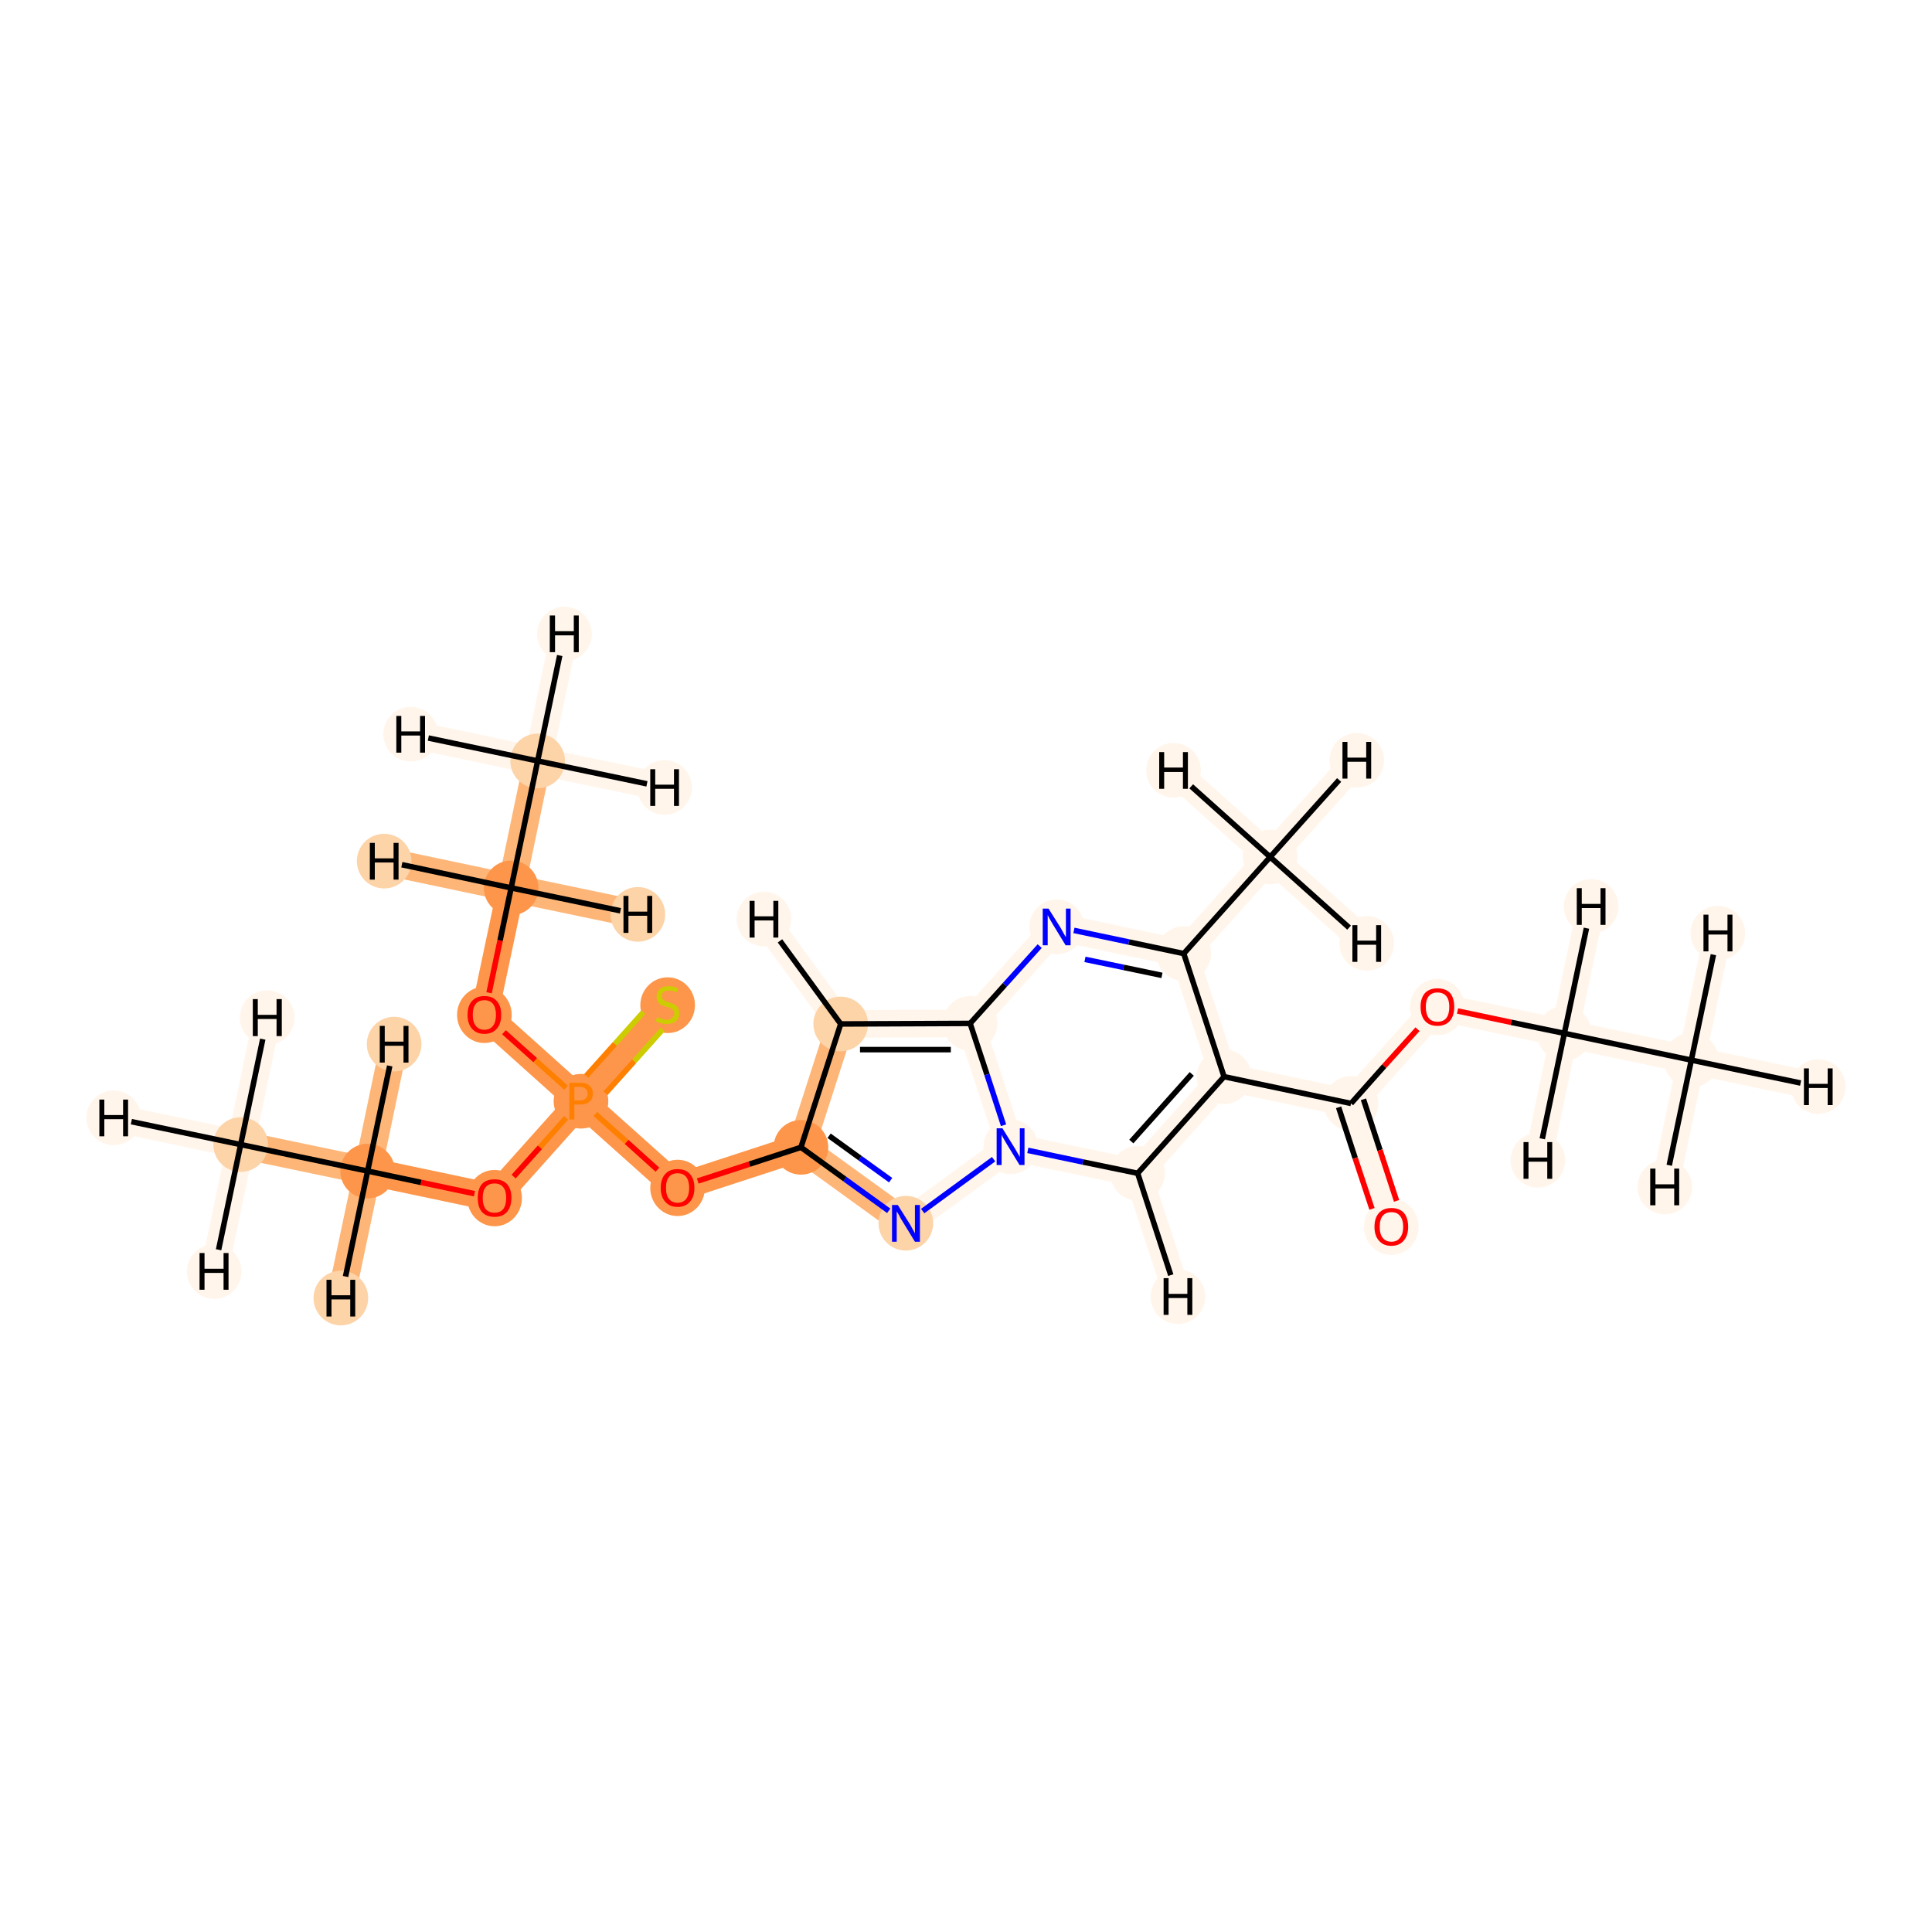 <?xml version='1.0' encoding='iso-8859-1'?>
<svg version='1.1' baseProfile='full'
              xmlns='http://www.w3.org/2000/svg'
                      xmlns:rdkit='http://www.rdkit.org/xml'
                      xmlns:xlink='http://www.w3.org/1999/xlink'
                  xml:space='preserve'
width='700px' height='700px' viewBox='0 0 700 700'>
<!-- END OF HEADER -->
<rect style='opacity:1.0;fill:#FFFFFF;stroke:none' width='700.0' height='700.0' x='0.0' y='0.0'> </rect>
<path d='M 612.8,384.1 L 566.8,374.4' style='fill:none;fill-rule:evenodd;stroke:#FFF5EB;stroke-width:10.0px;stroke-linecap:butt;stroke-linejoin:miter;stroke-opacity:1' />
<path d='M 612.8,384.1 L 658.8,393.7' style='fill:none;fill-rule:evenodd;stroke:#FFF5EB;stroke-width:10.0px;stroke-linecap:butt;stroke-linejoin:miter;stroke-opacity:1' />
<path d='M 612.8,384.1 L 603.2,430.1' style='fill:none;fill-rule:evenodd;stroke:#FFF5EB;stroke-width:10.0px;stroke-linecap:butt;stroke-linejoin:miter;stroke-opacity:1' />
<path d='M 612.8,384.1 L 622.4,338.1' style='fill:none;fill-rule:evenodd;stroke:#FFF5EB;stroke-width:10.0px;stroke-linecap:butt;stroke-linejoin:miter;stroke-opacity:1' />
<path d='M 566.8,374.4 L 520.8,364.8' style='fill:none;fill-rule:evenodd;stroke:#FFF5EB;stroke-width:10.0px;stroke-linecap:butt;stroke-linejoin:miter;stroke-opacity:1' />
<path d='M 566.8,374.4 L 557.2,420.4' style='fill:none;fill-rule:evenodd;stroke:#FFF5EB;stroke-width:10.0px;stroke-linecap:butt;stroke-linejoin:miter;stroke-opacity:1' />
<path d='M 566.8,374.4 L 576.5,328.4' style='fill:none;fill-rule:evenodd;stroke:#FFF5EB;stroke-width:10.0px;stroke-linecap:butt;stroke-linejoin:miter;stroke-opacity:1' />
<path d='M 520.8,364.8 L 489.5,399.8' style='fill:none;fill-rule:evenodd;stroke:#FFF5EB;stroke-width:10.0px;stroke-linecap:butt;stroke-linejoin:miter;stroke-opacity:1' />
<path d='M 489.5,399.8 L 504.1,444.4' style='fill:none;fill-rule:evenodd;stroke:#FFF5EB;stroke-width:10.0px;stroke-linecap:butt;stroke-linejoin:miter;stroke-opacity:1' />
<path d='M 489.5,399.8 L 443.5,390.1' style='fill:none;fill-rule:evenodd;stroke:#FFF5EB;stroke-width:10.0px;stroke-linecap:butt;stroke-linejoin:miter;stroke-opacity:1' />
<path d='M 443.5,390.1 L 412.2,425.1' style='fill:none;fill-rule:evenodd;stroke:#FFF5EB;stroke-width:10.0px;stroke-linecap:butt;stroke-linejoin:miter;stroke-opacity:1' />
<path d='M 443.5,390.1 L 428.9,345.5' style='fill:none;fill-rule:evenodd;stroke:#FFF5EB;stroke-width:10.0px;stroke-linecap:butt;stroke-linejoin:miter;stroke-opacity:1' />
<path d='M 412.2,425.1 L 366.2,415.5' style='fill:none;fill-rule:evenodd;stroke:#FFF5EB;stroke-width:10.0px;stroke-linecap:butt;stroke-linejoin:miter;stroke-opacity:1' />
<path d='M 412.2,425.1 L 426.8,469.8' style='fill:none;fill-rule:evenodd;stroke:#FFF5EB;stroke-width:10.0px;stroke-linecap:butt;stroke-linejoin:miter;stroke-opacity:1' />
<path d='M 366.2,415.5 L 328.2,443.2' style='fill:none;fill-rule:evenodd;stroke:#FFF5EB;stroke-width:10.0px;stroke-linecap:butt;stroke-linejoin:miter;stroke-opacity:1' />
<path d='M 366.2,415.5 L 351.5,370.8' style='fill:none;fill-rule:evenodd;stroke:#FFF5EB;stroke-width:10.0px;stroke-linecap:butt;stroke-linejoin:miter;stroke-opacity:1' />
<path d='M 328.2,443.2 L 290.2,415.7' style='fill:none;fill-rule:evenodd;stroke:#FDB678;stroke-width:10.0px;stroke-linecap:butt;stroke-linejoin:miter;stroke-opacity:1' />
<path d='M 290.2,415.7 L 304.6,371.0' style='fill:none;fill-rule:evenodd;stroke:#FDB678;stroke-width:10.0px;stroke-linecap:butt;stroke-linejoin:miter;stroke-opacity:1' />
<path d='M 290.2,415.7 L 245.5,430.3' style='fill:none;fill-rule:evenodd;stroke:#FD964A;stroke-width:10.0px;stroke-linecap:butt;stroke-linejoin:miter;stroke-opacity:1' />
<path d='M 304.6,371.0 L 351.5,370.8' style='fill:none;fill-rule:evenodd;stroke:#FFF5EB;stroke-width:10.0px;stroke-linecap:butt;stroke-linejoin:miter;stroke-opacity:1' />
<path d='M 304.6,371.0 L 276.8,333.0' style='fill:none;fill-rule:evenodd;stroke:#FFF5EB;stroke-width:10.0px;stroke-linecap:butt;stroke-linejoin:miter;stroke-opacity:1' />
<path d='M 351.5,370.8 L 382.9,335.8' style='fill:none;fill-rule:evenodd;stroke:#FFF5EB;stroke-width:10.0px;stroke-linecap:butt;stroke-linejoin:miter;stroke-opacity:1' />
<path d='M 382.9,335.8 L 428.9,345.5' style='fill:none;fill-rule:evenodd;stroke:#FFF5EB;stroke-width:10.0px;stroke-linecap:butt;stroke-linejoin:miter;stroke-opacity:1' />
<path d='M 428.9,345.5 L 460.2,310.5' style='fill:none;fill-rule:evenodd;stroke:#FFF5EB;stroke-width:10.0px;stroke-linecap:butt;stroke-linejoin:miter;stroke-opacity:1' />
<path d='M 460.2,310.5 L 491.6,275.5' style='fill:none;fill-rule:evenodd;stroke:#FFF5EB;stroke-width:10.0px;stroke-linecap:butt;stroke-linejoin:miter;stroke-opacity:1' />
<path d='M 460.2,310.5 L 425.2,279.1' style='fill:none;fill-rule:evenodd;stroke:#FFF5EB;stroke-width:10.0px;stroke-linecap:butt;stroke-linejoin:miter;stroke-opacity:1' />
<path d='M 460.2,310.5 L 495.2,341.8' style='fill:none;fill-rule:evenodd;stroke:#FFF5EB;stroke-width:10.0px;stroke-linecap:butt;stroke-linejoin:miter;stroke-opacity:1' />
<path d='M 245.5,430.3 L 210.5,399.0' style='fill:none;fill-rule:evenodd;stroke:#FD964A;stroke-width:10.0px;stroke-linecap:butt;stroke-linejoin:miter;stroke-opacity:1' />
<path d='M 210.5,399.0 L 241.9,364.0' style='fill:none;fill-rule:evenodd;stroke:#FD964A;stroke-width:10.0px;stroke-linecap:butt;stroke-linejoin:miter;stroke-opacity:1' />
<path d='M 210.5,399.0 L 175.5,367.6' style='fill:none;fill-rule:evenodd;stroke:#FD964A;stroke-width:10.0px;stroke-linecap:butt;stroke-linejoin:miter;stroke-opacity:1' />
<path d='M 210.5,399.0 L 179.2,434.0' style='fill:none;fill-rule:evenodd;stroke:#FD964A;stroke-width:10.0px;stroke-linecap:butt;stroke-linejoin:miter;stroke-opacity:1' />
<path d='M 175.5,367.6 L 185.2,321.7' style='fill:none;fill-rule:evenodd;stroke:#FD964A;stroke-width:10.0px;stroke-linecap:butt;stroke-linejoin:miter;stroke-opacity:1' />
<path d='M 185.2,321.7 L 194.8,275.7' style='fill:none;fill-rule:evenodd;stroke:#FDB678;stroke-width:10.0px;stroke-linecap:butt;stroke-linejoin:miter;stroke-opacity:1' />
<path d='M 185.2,321.7 L 231.1,331.3' style='fill:none;fill-rule:evenodd;stroke:#FDB678;stroke-width:10.0px;stroke-linecap:butt;stroke-linejoin:miter;stroke-opacity:1' />
<path d='M 185.2,321.7 L 139.2,312.0' style='fill:none;fill-rule:evenodd;stroke:#FDB678;stroke-width:10.0px;stroke-linecap:butt;stroke-linejoin:miter;stroke-opacity:1' />
<path d='M 194.8,275.7 L 204.5,229.7' style='fill:none;fill-rule:evenodd;stroke:#FFF5EB;stroke-width:10.0px;stroke-linecap:butt;stroke-linejoin:miter;stroke-opacity:1' />
<path d='M 194.8,275.7 L 240.8,285.3' style='fill:none;fill-rule:evenodd;stroke:#FFF5EB;stroke-width:10.0px;stroke-linecap:butt;stroke-linejoin:miter;stroke-opacity:1' />
<path d='M 194.8,275.7 L 148.8,266.0' style='fill:none;fill-rule:evenodd;stroke:#FFF5EB;stroke-width:10.0px;stroke-linecap:butt;stroke-linejoin:miter;stroke-opacity:1' />
<path d='M 179.2,434.0 L 133.2,424.3' style='fill:none;fill-rule:evenodd;stroke:#FD964A;stroke-width:10.0px;stroke-linecap:butt;stroke-linejoin:miter;stroke-opacity:1' />
<path d='M 133.2,424.3 L 87.2,414.7' style='fill:none;fill-rule:evenodd;stroke:#FDB678;stroke-width:10.0px;stroke-linecap:butt;stroke-linejoin:miter;stroke-opacity:1' />
<path d='M 133.2,424.3 L 142.8,378.3' style='fill:none;fill-rule:evenodd;stroke:#FDB678;stroke-width:10.0px;stroke-linecap:butt;stroke-linejoin:miter;stroke-opacity:1' />
<path d='M 133.2,424.3 L 123.5,470.3' style='fill:none;fill-rule:evenodd;stroke:#FDB678;stroke-width:10.0px;stroke-linecap:butt;stroke-linejoin:miter;stroke-opacity:1' />
<path d='M 87.2,414.7 L 41.2,405.0' style='fill:none;fill-rule:evenodd;stroke:#FFF5EB;stroke-width:10.0px;stroke-linecap:butt;stroke-linejoin:miter;stroke-opacity:1' />
<path d='M 87.2,414.7 L 96.8,368.7' style='fill:none;fill-rule:evenodd;stroke:#FFF5EB;stroke-width:10.0px;stroke-linecap:butt;stroke-linejoin:miter;stroke-opacity:1' />
<path d='M 87.2,414.7 L 77.6,460.7' style='fill:none;fill-rule:evenodd;stroke:#FFF5EB;stroke-width:10.0px;stroke-linecap:butt;stroke-linejoin:miter;stroke-opacity:1' />
<ellipse cx='612.8' cy='384.1' rx='9.4' ry='9.4'  style='fill:#FFF5EB;fill-rule:evenodd;stroke:#FFF5EB;stroke-width:1.0px;stroke-linecap:butt;stroke-linejoin:miter;stroke-opacity:1' />
<ellipse cx='566.8' cy='374.4' rx='9.4' ry='9.4'  style='fill:#FFF5EB;fill-rule:evenodd;stroke:#FFF5EB;stroke-width:1.0px;stroke-linecap:butt;stroke-linejoin:miter;stroke-opacity:1' />
<ellipse cx='520.8' cy='364.9' rx='9.4' ry='9.7'  style='fill:#FFF5EB;fill-rule:evenodd;stroke:#FFF5EB;stroke-width:1.0px;stroke-linecap:butt;stroke-linejoin:miter;stroke-opacity:1' />
<ellipse cx='489.5' cy='399.8' rx='9.4' ry='9.4'  style='fill:#FFF5EB;fill-rule:evenodd;stroke:#FFF5EB;stroke-width:1.0px;stroke-linecap:butt;stroke-linejoin:miter;stroke-opacity:1' />
<ellipse cx='504.1' cy='444.5' rx='9.4' ry='9.7'  style='fill:#FFF5EB;fill-rule:evenodd;stroke:#FFF5EB;stroke-width:1.0px;stroke-linecap:butt;stroke-linejoin:miter;stroke-opacity:1' />
<ellipse cx='443.5' cy='390.1' rx='9.4' ry='9.4'  style='fill:#FFF5EB;fill-rule:evenodd;stroke:#FFF5EB;stroke-width:1.0px;stroke-linecap:butt;stroke-linejoin:miter;stroke-opacity:1' />
<ellipse cx='412.2' cy='425.1' rx='9.4' ry='9.4'  style='fill:#FFF5EB;fill-rule:evenodd;stroke:#FFF5EB;stroke-width:1.0px;stroke-linecap:butt;stroke-linejoin:miter;stroke-opacity:1' />
<ellipse cx='366.2' cy='415.5' rx='9.4' ry='9.4'  style='fill:#FFF5EB;fill-rule:evenodd;stroke:#FFF5EB;stroke-width:1.0px;stroke-linecap:butt;stroke-linejoin:miter;stroke-opacity:1' />
<ellipse cx='328.2' cy='443.2' rx='9.4' ry='9.4'  style='fill:#FDD3A8;fill-rule:evenodd;stroke:#FDD3A8;stroke-width:1.0px;stroke-linecap:butt;stroke-linejoin:miter;stroke-opacity:1' />
<ellipse cx='290.2' cy='415.7' rx='9.4' ry='9.4'  style='fill:#FD964A;fill-rule:evenodd;stroke:#FD964A;stroke-width:1.0px;stroke-linecap:butt;stroke-linejoin:miter;stroke-opacity:1' />
<ellipse cx='304.6' cy='371.0' rx='9.4' ry='9.4'  style='fill:#FDD3A8;fill-rule:evenodd;stroke:#FDD3A8;stroke-width:1.0px;stroke-linecap:butt;stroke-linejoin:miter;stroke-opacity:1' />
<ellipse cx='351.5' cy='370.8' rx='9.4' ry='9.4'  style='fill:#FFF5EB;fill-rule:evenodd;stroke:#FFF5EB;stroke-width:1.0px;stroke-linecap:butt;stroke-linejoin:miter;stroke-opacity:1' />
<ellipse cx='382.9' cy='335.8' rx='9.4' ry='9.4'  style='fill:#FFF5EB;fill-rule:evenodd;stroke:#FFF5EB;stroke-width:1.0px;stroke-linecap:butt;stroke-linejoin:miter;stroke-opacity:1' />
<ellipse cx='428.9' cy='345.5' rx='9.4' ry='9.4'  style='fill:#FFF5EB;fill-rule:evenodd;stroke:#FFF5EB;stroke-width:1.0px;stroke-linecap:butt;stroke-linejoin:miter;stroke-opacity:1' />
<ellipse cx='460.2' cy='310.5' rx='9.4' ry='9.4'  style='fill:#FFF5EB;fill-rule:evenodd;stroke:#FFF5EB;stroke-width:1.0px;stroke-linecap:butt;stroke-linejoin:miter;stroke-opacity:1' />
<ellipse cx='245.5' cy='430.4' rx='9.4' ry='9.7'  style='fill:#FD964A;fill-rule:evenodd;stroke:#FD964A;stroke-width:1.0px;stroke-linecap:butt;stroke-linejoin:miter;stroke-opacity:1' />
<ellipse cx='210.5' cy='399.0' rx='9.4' ry='9.4'  style='fill:#FD964A;fill-rule:evenodd;stroke:#FD964A;stroke-width:1.0px;stroke-linecap:butt;stroke-linejoin:miter;stroke-opacity:1' />
<ellipse cx='241.9' cy='364.2' rx='9.4' ry='9.6'  style='fill:#FD964A;fill-rule:evenodd;stroke:#FD964A;stroke-width:1.0px;stroke-linecap:butt;stroke-linejoin:miter;stroke-opacity:1' />
<ellipse cx='175.5' cy='367.7' rx='9.4' ry='9.7'  style='fill:#FD964A;fill-rule:evenodd;stroke:#FD964A;stroke-width:1.0px;stroke-linecap:butt;stroke-linejoin:miter;stroke-opacity:1' />
<ellipse cx='185.2' cy='321.7' rx='9.4' ry='9.4'  style='fill:#FD964A;fill-rule:evenodd;stroke:#FD964A;stroke-width:1.0px;stroke-linecap:butt;stroke-linejoin:miter;stroke-opacity:1' />
<ellipse cx='194.8' cy='275.7' rx='9.4' ry='9.4'  style='fill:#FDD3A8;fill-rule:evenodd;stroke:#FDD3A8;stroke-width:1.0px;stroke-linecap:butt;stroke-linejoin:miter;stroke-opacity:1' />
<ellipse cx='179.2' cy='434.1' rx='9.4' ry='9.7'  style='fill:#FD964A;fill-rule:evenodd;stroke:#FD964A;stroke-width:1.0px;stroke-linecap:butt;stroke-linejoin:miter;stroke-opacity:1' />
<ellipse cx='133.2' cy='424.3' rx='9.4' ry='9.4'  style='fill:#FD964A;fill-rule:evenodd;stroke:#FD964A;stroke-width:1.0px;stroke-linecap:butt;stroke-linejoin:miter;stroke-opacity:1' />
<ellipse cx='87.2' cy='414.7' rx='9.4' ry='9.4'  style='fill:#FDD3A8;fill-rule:evenodd;stroke:#FDD3A8;stroke-width:1.0px;stroke-linecap:butt;stroke-linejoin:miter;stroke-opacity:1' />
<ellipse cx='658.8' cy='393.7' rx='9.4' ry='9.4'  style='fill:#FFF5EB;fill-rule:evenodd;stroke:#FFF5EB;stroke-width:1.0px;stroke-linecap:butt;stroke-linejoin:miter;stroke-opacity:1' />
<ellipse cx='603.2' cy='430.1' rx='9.4' ry='9.4'  style='fill:#FFF5EB;fill-rule:evenodd;stroke:#FFF5EB;stroke-width:1.0px;stroke-linecap:butt;stroke-linejoin:miter;stroke-opacity:1' />
<ellipse cx='622.4' cy='338.1' rx='9.4' ry='9.4'  style='fill:#FFF5EB;fill-rule:evenodd;stroke:#FFF5EB;stroke-width:1.0px;stroke-linecap:butt;stroke-linejoin:miter;stroke-opacity:1' />
<ellipse cx='557.2' cy='420.4' rx='9.4' ry='9.4'  style='fill:#FFF5EB;fill-rule:evenodd;stroke:#FFF5EB;stroke-width:1.0px;stroke-linecap:butt;stroke-linejoin:miter;stroke-opacity:1' />
<ellipse cx='576.5' cy='328.4' rx='9.4' ry='9.4'  style='fill:#FFF5EB;fill-rule:evenodd;stroke:#FFF5EB;stroke-width:1.0px;stroke-linecap:butt;stroke-linejoin:miter;stroke-opacity:1' />
<ellipse cx='426.8' cy='469.8' rx='9.4' ry='9.4'  style='fill:#FFF5EB;fill-rule:evenodd;stroke:#FFF5EB;stroke-width:1.0px;stroke-linecap:butt;stroke-linejoin:miter;stroke-opacity:1' />
<ellipse cx='276.8' cy='333.0' rx='9.4' ry='9.4'  style='fill:#FFF5EB;fill-rule:evenodd;stroke:#FFF5EB;stroke-width:1.0px;stroke-linecap:butt;stroke-linejoin:miter;stroke-opacity:1' />
<ellipse cx='491.6' cy='275.5' rx='9.4' ry='9.4'  style='fill:#FFF5EB;fill-rule:evenodd;stroke:#FFF5EB;stroke-width:1.0px;stroke-linecap:butt;stroke-linejoin:miter;stroke-opacity:1' />
<ellipse cx='425.2' cy='279.1' rx='9.4' ry='9.4'  style='fill:#FFF5EB;fill-rule:evenodd;stroke:#FFF5EB;stroke-width:1.0px;stroke-linecap:butt;stroke-linejoin:miter;stroke-opacity:1' />
<ellipse cx='495.2' cy='341.8' rx='9.4' ry='9.4'  style='fill:#FFF5EB;fill-rule:evenodd;stroke:#FFF5EB;stroke-width:1.0px;stroke-linecap:butt;stroke-linejoin:miter;stroke-opacity:1' />
<ellipse cx='231.1' cy='331.3' rx='9.4' ry='9.4'  style='fill:#FDD3A8;fill-rule:evenodd;stroke:#FDD3A8;stroke-width:1.0px;stroke-linecap:butt;stroke-linejoin:miter;stroke-opacity:1' />
<ellipse cx='139.2' cy='312.0' rx='9.4' ry='9.4'  style='fill:#FDD3A8;fill-rule:evenodd;stroke:#FDD3A8;stroke-width:1.0px;stroke-linecap:butt;stroke-linejoin:miter;stroke-opacity:1' />
<ellipse cx='204.5' cy='229.7' rx='9.4' ry='9.4'  style='fill:#FFF5EB;fill-rule:evenodd;stroke:#FFF5EB;stroke-width:1.0px;stroke-linecap:butt;stroke-linejoin:miter;stroke-opacity:1' />
<ellipse cx='240.8' cy='285.3' rx='9.4' ry='9.4'  style='fill:#FFF5EB;fill-rule:evenodd;stroke:#FFF5EB;stroke-width:1.0px;stroke-linecap:butt;stroke-linejoin:miter;stroke-opacity:1' />
<ellipse cx='148.8' cy='266.0' rx='9.4' ry='9.4'  style='fill:#FFF5EB;fill-rule:evenodd;stroke:#FFF5EB;stroke-width:1.0px;stroke-linecap:butt;stroke-linejoin:miter;stroke-opacity:1' />
<ellipse cx='142.8' cy='378.3' rx='9.4' ry='9.4'  style='fill:#FDD3A8;fill-rule:evenodd;stroke:#FDD3A8;stroke-width:1.0px;stroke-linecap:butt;stroke-linejoin:miter;stroke-opacity:1' />
<ellipse cx='123.5' cy='470.3' rx='9.4' ry='9.4'  style='fill:#FDD3A8;fill-rule:evenodd;stroke:#FDD3A8;stroke-width:1.0px;stroke-linecap:butt;stroke-linejoin:miter;stroke-opacity:1' />
<ellipse cx='41.2' cy='405.0' rx='9.4' ry='9.4'  style='fill:#FFF5EB;fill-rule:evenodd;stroke:#FFF5EB;stroke-width:1.0px;stroke-linecap:butt;stroke-linejoin:miter;stroke-opacity:1' />
<ellipse cx='96.8' cy='368.7' rx='9.4' ry='9.4'  style='fill:#FFF5EB;fill-rule:evenodd;stroke:#FFF5EB;stroke-width:1.0px;stroke-linecap:butt;stroke-linejoin:miter;stroke-opacity:1' />
<ellipse cx='77.6' cy='460.7' rx='9.4' ry='9.4'  style='fill:#FFF5EB;fill-rule:evenodd;stroke:#FFF5EB;stroke-width:1.0px;stroke-linecap:butt;stroke-linejoin:miter;stroke-opacity:1' />
<path class='bond-0 atom-0 atom-1' d='M 612.8,384.1 L 566.8,374.4' style='fill:none;fill-rule:evenodd;stroke:#000000;stroke-width:2.0px;stroke-linecap:butt;stroke-linejoin:miter;stroke-opacity:1' />
<path class='bond-25 atom-0 atom-24' d='M 612.8,384.1 L 652.4,392.4' style='fill:none;fill-rule:evenodd;stroke:#000000;stroke-width:2.0px;stroke-linecap:butt;stroke-linejoin:miter;stroke-opacity:1' />
<path class='bond-26 atom-0 atom-25' d='M 612.8,384.1 L 604.8,422.2' style='fill:none;fill-rule:evenodd;stroke:#000000;stroke-width:2.0px;stroke-linecap:butt;stroke-linejoin:miter;stroke-opacity:1' />
<path class='bond-27 atom-0 atom-26' d='M 612.8,384.1 L 620.8,345.9' style='fill:none;fill-rule:evenodd;stroke:#000000;stroke-width:2.0px;stroke-linecap:butt;stroke-linejoin:miter;stroke-opacity:1' />
<path class='bond-1 atom-1 atom-2' d='M 566.8,374.4 L 547.5,370.4' style='fill:none;fill-rule:evenodd;stroke:#000000;stroke-width:2.0px;stroke-linecap:butt;stroke-linejoin:miter;stroke-opacity:1' />
<path class='bond-1 atom-1 atom-2' d='M 547.5,370.4 L 528.1,366.3' style='fill:none;fill-rule:evenodd;stroke:#FF0000;stroke-width:2.0px;stroke-linecap:butt;stroke-linejoin:miter;stroke-opacity:1' />
<path class='bond-28 atom-1 atom-27' d='M 566.8,374.4 L 558.8,412.6' style='fill:none;fill-rule:evenodd;stroke:#000000;stroke-width:2.0px;stroke-linecap:butt;stroke-linejoin:miter;stroke-opacity:1' />
<path class='bond-29 atom-1 atom-28' d='M 566.8,374.4 L 574.8,336.3' style='fill:none;fill-rule:evenodd;stroke:#000000;stroke-width:2.0px;stroke-linecap:butt;stroke-linejoin:miter;stroke-opacity:1' />
<path class='bond-2 atom-2 atom-3' d='M 513.6,372.9 L 501.5,386.3' style='fill:none;fill-rule:evenodd;stroke:#FF0000;stroke-width:2.0px;stroke-linecap:butt;stroke-linejoin:miter;stroke-opacity:1' />
<path class='bond-2 atom-2 atom-3' d='M 501.5,386.3 L 489.5,399.8' style='fill:none;fill-rule:evenodd;stroke:#000000;stroke-width:2.0px;stroke-linecap:butt;stroke-linejoin:miter;stroke-opacity:1' />
<path class='bond-3 atom-3 atom-4' d='M 485.0,401.2 L 491.0,419.6' style='fill:none;fill-rule:evenodd;stroke:#000000;stroke-width:2.0px;stroke-linecap:butt;stroke-linejoin:miter;stroke-opacity:1' />
<path class='bond-3 atom-3 atom-4' d='M 491.0,419.6 L 497.1,438.0' style='fill:none;fill-rule:evenodd;stroke:#FF0000;stroke-width:2.0px;stroke-linecap:butt;stroke-linejoin:miter;stroke-opacity:1' />
<path class='bond-3 atom-3 atom-4' d='M 494.0,398.3 L 500.0,416.7' style='fill:none;fill-rule:evenodd;stroke:#000000;stroke-width:2.0px;stroke-linecap:butt;stroke-linejoin:miter;stroke-opacity:1' />
<path class='bond-3 atom-3 atom-4' d='M 500.0,416.7 L 506.0,435.1' style='fill:none;fill-rule:evenodd;stroke:#FF0000;stroke-width:2.0px;stroke-linecap:butt;stroke-linejoin:miter;stroke-opacity:1' />
<path class='bond-4 atom-3 atom-5' d='M 489.5,399.8 L 443.5,390.1' style='fill:none;fill-rule:evenodd;stroke:#000000;stroke-width:2.0px;stroke-linecap:butt;stroke-linejoin:miter;stroke-opacity:1' />
<path class='bond-5 atom-5 atom-6' d='M 443.5,390.1 L 412.2,425.1' style='fill:none;fill-rule:evenodd;stroke:#000000;stroke-width:2.0px;stroke-linecap:butt;stroke-linejoin:miter;stroke-opacity:1' />
<path class='bond-5 atom-5 atom-6' d='M 431.8,389.1 L 409.9,413.6' style='fill:none;fill-rule:evenodd;stroke:#000000;stroke-width:2.0px;stroke-linecap:butt;stroke-linejoin:miter;stroke-opacity:1' />
<path class='bond-23 atom-13 atom-5' d='M 428.9,345.5 L 443.5,390.1' style='fill:none;fill-rule:evenodd;stroke:#000000;stroke-width:2.0px;stroke-linecap:butt;stroke-linejoin:miter;stroke-opacity:1' />
<path class='bond-6 atom-6 atom-7' d='M 412.2,425.1 L 392.3,421.0' style='fill:none;fill-rule:evenodd;stroke:#000000;stroke-width:2.0px;stroke-linecap:butt;stroke-linejoin:miter;stroke-opacity:1' />
<path class='bond-6 atom-6 atom-7' d='M 392.3,421.0 L 372.4,416.8' style='fill:none;fill-rule:evenodd;stroke:#0000FF;stroke-width:2.0px;stroke-linecap:butt;stroke-linejoin:miter;stroke-opacity:1' />
<path class='bond-30 atom-6 atom-29' d='M 412.2,425.1 L 424.2,462.0' style='fill:none;fill-rule:evenodd;stroke:#000000;stroke-width:2.0px;stroke-linecap:butt;stroke-linejoin:miter;stroke-opacity:1' />
<path class='bond-7 atom-7 atom-8' d='M 360.0,420.0 L 334.3,438.8' style='fill:none;fill-rule:evenodd;stroke:#0000FF;stroke-width:2.0px;stroke-linecap:butt;stroke-linejoin:miter;stroke-opacity:1' />
<path class='bond-24 atom-11 atom-7' d='M 351.5,370.8 L 357.6,389.3' style='fill:none;fill-rule:evenodd;stroke:#000000;stroke-width:2.0px;stroke-linecap:butt;stroke-linejoin:miter;stroke-opacity:1' />
<path class='bond-24 atom-11 atom-7' d='M 357.6,389.3 L 363.6,407.7' style='fill:none;fill-rule:evenodd;stroke:#0000FF;stroke-width:2.0px;stroke-linecap:butt;stroke-linejoin:miter;stroke-opacity:1' />
<path class='bond-8 atom-8 atom-9' d='M 322.0,438.7 L 306.1,427.2' style='fill:none;fill-rule:evenodd;stroke:#0000FF;stroke-width:2.0px;stroke-linecap:butt;stroke-linejoin:miter;stroke-opacity:1' />
<path class='bond-8 atom-8 atom-9' d='M 306.1,427.2 L 290.2,415.7' style='fill:none;fill-rule:evenodd;stroke:#000000;stroke-width:2.0px;stroke-linecap:butt;stroke-linejoin:miter;stroke-opacity:1' />
<path class='bond-8 atom-8 atom-9' d='M 322.7,427.6 L 311.6,419.6' style='fill:none;fill-rule:evenodd;stroke:#0000FF;stroke-width:2.0px;stroke-linecap:butt;stroke-linejoin:miter;stroke-opacity:1' />
<path class='bond-8 atom-8 atom-9' d='M 311.6,419.6 L 300.4,411.5' style='fill:none;fill-rule:evenodd;stroke:#000000;stroke-width:2.0px;stroke-linecap:butt;stroke-linejoin:miter;stroke-opacity:1' />
<path class='bond-9 atom-9 atom-10' d='M 290.2,415.7 L 304.6,371.0' style='fill:none;fill-rule:evenodd;stroke:#000000;stroke-width:2.0px;stroke-linecap:butt;stroke-linejoin:miter;stroke-opacity:1' />
<path class='bond-14 atom-9 atom-15' d='M 290.2,415.7 L 271.5,421.8' style='fill:none;fill-rule:evenodd;stroke:#000000;stroke-width:2.0px;stroke-linecap:butt;stroke-linejoin:miter;stroke-opacity:1' />
<path class='bond-14 atom-9 atom-15' d='M 271.5,421.8 L 252.8,427.9' style='fill:none;fill-rule:evenodd;stroke:#FF0000;stroke-width:2.0px;stroke-linecap:butt;stroke-linejoin:miter;stroke-opacity:1' />
<path class='bond-10 atom-10 atom-11' d='M 304.6,371.0 L 351.5,370.8' style='fill:none;fill-rule:evenodd;stroke:#000000;stroke-width:2.0px;stroke-linecap:butt;stroke-linejoin:miter;stroke-opacity:1' />
<path class='bond-10 atom-10 atom-11' d='M 311.6,380.3 L 344.5,380.3' style='fill:none;fill-rule:evenodd;stroke:#000000;stroke-width:2.0px;stroke-linecap:butt;stroke-linejoin:miter;stroke-opacity:1' />
<path class='bond-31 atom-10 atom-30' d='M 304.6,371.0 L 282.6,340.9' style='fill:none;fill-rule:evenodd;stroke:#000000;stroke-width:2.0px;stroke-linecap:butt;stroke-linejoin:miter;stroke-opacity:1' />
<path class='bond-11 atom-11 atom-12' d='M 351.5,370.8 L 364.1,356.8' style='fill:none;fill-rule:evenodd;stroke:#000000;stroke-width:2.0px;stroke-linecap:butt;stroke-linejoin:miter;stroke-opacity:1' />
<path class='bond-11 atom-11 atom-12' d='M 364.1,356.8 L 376.7,342.8' style='fill:none;fill-rule:evenodd;stroke:#0000FF;stroke-width:2.0px;stroke-linecap:butt;stroke-linejoin:miter;stroke-opacity:1' />
<path class='bond-12 atom-12 atom-13' d='M 389.1,337.1 L 409.0,341.3' style='fill:none;fill-rule:evenodd;stroke:#0000FF;stroke-width:2.0px;stroke-linecap:butt;stroke-linejoin:miter;stroke-opacity:1' />
<path class='bond-12 atom-12 atom-13' d='M 409.0,341.3 L 428.9,345.5' style='fill:none;fill-rule:evenodd;stroke:#000000;stroke-width:2.0px;stroke-linecap:butt;stroke-linejoin:miter;stroke-opacity:1' />
<path class='bond-12 atom-12 atom-13' d='M 393.1,347.6 L 407.1,350.5' style='fill:none;fill-rule:evenodd;stroke:#0000FF;stroke-width:2.0px;stroke-linecap:butt;stroke-linejoin:miter;stroke-opacity:1' />
<path class='bond-12 atom-12 atom-13' d='M 407.1,350.5 L 421.0,353.4' style='fill:none;fill-rule:evenodd;stroke:#000000;stroke-width:2.0px;stroke-linecap:butt;stroke-linejoin:miter;stroke-opacity:1' />
<path class='bond-13 atom-13 atom-14' d='M 428.9,345.5 L 460.2,310.5' style='fill:none;fill-rule:evenodd;stroke:#000000;stroke-width:2.0px;stroke-linecap:butt;stroke-linejoin:miter;stroke-opacity:1' />
<path class='bond-32 atom-14 atom-31' d='M 460.2,310.5 L 485.2,282.6' style='fill:none;fill-rule:evenodd;stroke:#000000;stroke-width:2.0px;stroke-linecap:butt;stroke-linejoin:miter;stroke-opacity:1' />
<path class='bond-33 atom-14 atom-32' d='M 460.2,310.5 L 431.6,284.9' style='fill:none;fill-rule:evenodd;stroke:#000000;stroke-width:2.0px;stroke-linecap:butt;stroke-linejoin:miter;stroke-opacity:1' />
<path class='bond-34 atom-14 atom-33' d='M 460.2,310.5 L 488.8,336.1' style='fill:none;fill-rule:evenodd;stroke:#000000;stroke-width:2.0px;stroke-linecap:butt;stroke-linejoin:miter;stroke-opacity:1' />
<path class='bond-15 atom-15 atom-16' d='M 238.2,423.8 L 227.0,413.7' style='fill:none;fill-rule:evenodd;stroke:#FF0000;stroke-width:2.0px;stroke-linecap:butt;stroke-linejoin:miter;stroke-opacity:1' />
<path class='bond-15 atom-15 atom-16' d='M 227.0,413.7 L 215.7,403.6' style='fill:none;fill-rule:evenodd;stroke:#FF7F00;stroke-width:2.0px;stroke-linecap:butt;stroke-linejoin:miter;stroke-opacity:1' />
<path class='bond-16 atom-16 atom-17' d='M 219.4,396.1 L 229.8,384.5' style='fill:none;fill-rule:evenodd;stroke:#FF7F00;stroke-width:2.0px;stroke-linecap:butt;stroke-linejoin:miter;stroke-opacity:1' />
<path class='bond-16 atom-16 atom-17' d='M 229.8,384.5 L 240.1,373.0' style='fill:none;fill-rule:evenodd;stroke:#CCCC00;stroke-width:2.0px;stroke-linecap:butt;stroke-linejoin:miter;stroke-opacity:1' />
<path class='bond-16 atom-16 atom-17' d='M 212.4,389.8 L 222.8,378.2' style='fill:none;fill-rule:evenodd;stroke:#FF7F00;stroke-width:2.0px;stroke-linecap:butt;stroke-linejoin:miter;stroke-opacity:1' />
<path class='bond-16 atom-16 atom-17' d='M 222.8,378.2 L 233.1,366.7' style='fill:none;fill-rule:evenodd;stroke:#CCCC00;stroke-width:2.0px;stroke-linecap:butt;stroke-linejoin:miter;stroke-opacity:1' />
<path class='bond-17 atom-16 atom-18' d='M 205.1,394.1 L 193.9,384.1' style='fill:none;fill-rule:evenodd;stroke:#FF7F00;stroke-width:2.0px;stroke-linecap:butt;stroke-linejoin:miter;stroke-opacity:1' />
<path class='bond-17 atom-16 atom-18' d='M 193.9,384.1 L 182.6,374.0' style='fill:none;fill-rule:evenodd;stroke:#FF0000;stroke-width:2.0px;stroke-linecap:butt;stroke-linejoin:miter;stroke-opacity:1' />
<path class='bond-20 atom-16 atom-21' d='M 205.1,405.0 L 195.6,415.7' style='fill:none;fill-rule:evenodd;stroke:#FF7F00;stroke-width:2.0px;stroke-linecap:butt;stroke-linejoin:miter;stroke-opacity:1' />
<path class='bond-20 atom-16 atom-21' d='M 195.6,415.7 L 186.1,426.3' style='fill:none;fill-rule:evenodd;stroke:#FF0000;stroke-width:2.0px;stroke-linecap:butt;stroke-linejoin:miter;stroke-opacity:1' />
<path class='bond-18 atom-18 atom-19' d='M 177.2,359.7 L 181.2,340.7' style='fill:none;fill-rule:evenodd;stroke:#FF0000;stroke-width:2.0px;stroke-linecap:butt;stroke-linejoin:miter;stroke-opacity:1' />
<path class='bond-18 atom-18 atom-19' d='M 181.2,340.7 L 185.2,321.7' style='fill:none;fill-rule:evenodd;stroke:#000000;stroke-width:2.0px;stroke-linecap:butt;stroke-linejoin:miter;stroke-opacity:1' />
<path class='bond-19 atom-19 atom-20' d='M 185.2,321.7 L 194.8,275.7' style='fill:none;fill-rule:evenodd;stroke:#000000;stroke-width:2.0px;stroke-linecap:butt;stroke-linejoin:miter;stroke-opacity:1' />
<path class='bond-35 atom-19 atom-34' d='M 185.2,321.7 L 224.8,330.0' style='fill:none;fill-rule:evenodd;stroke:#000000;stroke-width:2.0px;stroke-linecap:butt;stroke-linejoin:miter;stroke-opacity:1' />
<path class='bond-36 atom-19 atom-35' d='M 185.2,321.7 L 145.6,313.3' style='fill:none;fill-rule:evenodd;stroke:#000000;stroke-width:2.0px;stroke-linecap:butt;stroke-linejoin:miter;stroke-opacity:1' />
<path class='bond-37 atom-20 atom-36' d='M 194.8,275.7 L 202.8,237.5' style='fill:none;fill-rule:evenodd;stroke:#000000;stroke-width:2.0px;stroke-linecap:butt;stroke-linejoin:miter;stroke-opacity:1' />
<path class='bond-38 atom-20 atom-37' d='M 194.8,275.7 L 234.4,284.0' style='fill:none;fill-rule:evenodd;stroke:#000000;stroke-width:2.0px;stroke-linecap:butt;stroke-linejoin:miter;stroke-opacity:1' />
<path class='bond-39 atom-20 atom-38' d='M 194.8,275.7 L 155.2,267.4' style='fill:none;fill-rule:evenodd;stroke:#000000;stroke-width:2.0px;stroke-linecap:butt;stroke-linejoin:miter;stroke-opacity:1' />
<path class='bond-21 atom-21 atom-22' d='M 171.9,432.5 L 152.5,428.4' style='fill:none;fill-rule:evenodd;stroke:#FF0000;stroke-width:2.0px;stroke-linecap:butt;stroke-linejoin:miter;stroke-opacity:1' />
<path class='bond-21 atom-21 atom-22' d='M 152.5,428.4 L 133.2,424.3' style='fill:none;fill-rule:evenodd;stroke:#000000;stroke-width:2.0px;stroke-linecap:butt;stroke-linejoin:miter;stroke-opacity:1' />
<path class='bond-22 atom-22 atom-23' d='M 133.2,424.3 L 87.2,414.7' style='fill:none;fill-rule:evenodd;stroke:#000000;stroke-width:2.0px;stroke-linecap:butt;stroke-linejoin:miter;stroke-opacity:1' />
<path class='bond-40 atom-22 atom-39' d='M 133.2,424.3 L 141.2,386.2' style='fill:none;fill-rule:evenodd;stroke:#000000;stroke-width:2.0px;stroke-linecap:butt;stroke-linejoin:miter;stroke-opacity:1' />
<path class='bond-41 atom-22 atom-40' d='M 133.2,424.3 L 125.2,462.5' style='fill:none;fill-rule:evenodd;stroke:#000000;stroke-width:2.0px;stroke-linecap:butt;stroke-linejoin:miter;stroke-opacity:1' />
<path class='bond-42 atom-23 atom-41' d='M 87.2,414.7 L 47.6,406.4' style='fill:none;fill-rule:evenodd;stroke:#000000;stroke-width:2.0px;stroke-linecap:butt;stroke-linejoin:miter;stroke-opacity:1' />
<path class='bond-43 atom-23 atom-42' d='M 87.2,414.7 L 95.2,376.5' style='fill:none;fill-rule:evenodd;stroke:#000000;stroke-width:2.0px;stroke-linecap:butt;stroke-linejoin:miter;stroke-opacity:1' />
<path class='bond-44 atom-23 atom-43' d='M 87.2,414.7 L 79.2,452.8' style='fill:none;fill-rule:evenodd;stroke:#000000;stroke-width:2.0px;stroke-linecap:butt;stroke-linejoin:miter;stroke-opacity:1' />
<path  class='atom-2' d='M 514.7 364.8
Q 514.7 361.6, 516.3 359.8
Q 517.9 358.1, 520.8 358.1
Q 523.8 358.1, 525.4 359.8
Q 526.9 361.6, 526.9 364.8
Q 526.9 368.1, 525.3 369.9
Q 523.7 371.7, 520.8 371.7
Q 517.9 371.7, 516.3 369.9
Q 514.7 368.1, 514.7 364.8
M 520.8 370.2
Q 522.9 370.2, 524.0 368.9
Q 525.1 367.5, 525.1 364.8
Q 525.1 362.2, 524.0 360.9
Q 522.9 359.6, 520.8 359.6
Q 518.8 359.6, 517.7 360.9
Q 516.6 362.2, 516.6 364.8
Q 516.6 367.5, 517.7 368.9
Q 518.8 370.2, 520.8 370.2
' fill='#FF0000'/>
<path  class='atom-4' d='M 498.0 444.5
Q 498.0 441.3, 499.6 439.5
Q 501.2 437.7, 504.1 437.7
Q 507.1 437.7, 508.7 439.5
Q 510.2 441.3, 510.2 444.5
Q 510.2 447.7, 508.6 449.5
Q 507.0 451.4, 504.1 451.4
Q 501.2 451.4, 499.6 449.5
Q 498.0 447.7, 498.0 444.5
M 504.1 449.9
Q 506.2 449.9, 507.2 448.5
Q 508.4 447.1, 508.4 444.5
Q 508.4 441.9, 507.2 440.5
Q 506.2 439.2, 504.1 439.2
Q 502.1 439.2, 501.0 440.5
Q 499.9 441.8, 499.9 444.5
Q 499.9 447.2, 501.0 448.5
Q 502.1 449.9, 504.1 449.9
' fill='#FF0000'/>
<path  class='atom-7' d='M 363.2 408.8
L 367.6 415.9
Q 368.0 416.6, 368.7 417.8
Q 369.4 419.1, 369.5 419.2
L 369.5 408.8
L 371.2 408.8
L 371.2 422.1
L 369.4 422.1
L 364.7 414.4
Q 364.2 413.5, 363.6 412.5
Q 363.0 411.5, 362.9 411.1
L 362.9 422.1
L 361.1 422.1
L 361.1 408.8
L 363.2 408.8
' fill='#0000FF'/>
<path  class='atom-8' d='M 325.3 436.6
L 329.7 443.6
Q 330.1 444.3, 330.8 445.6
Q 331.5 446.8, 331.5 446.9
L 331.5 436.6
L 333.3 436.6
L 333.3 449.9
L 331.5 449.9
L 326.8 442.2
Q 326.2 441.3, 325.7 440.2
Q 325.1 439.2, 324.9 438.9
L 324.9 449.9
L 323.2 449.9
L 323.2 436.6
L 325.3 436.6
' fill='#0000FF'/>
<path  class='atom-12' d='M 379.9 329.2
L 384.3 336.2
Q 384.7 336.9, 385.4 338.2
Q 386.1 339.5, 386.2 339.5
L 386.2 329.2
L 387.9 329.2
L 387.9 342.5
L 386.1 342.5
L 381.4 334.8
Q 380.9 333.9, 380.3 332.9
Q 379.7 331.8, 379.6 331.5
L 379.6 342.5
L 377.8 342.5
L 377.8 329.2
L 379.9 329.2
' fill='#0000FF'/>
<path  class='atom-15' d='M 239.4 430.4
Q 239.4 427.2, 241.0 425.4
Q 242.6 423.6, 245.5 423.6
Q 248.5 423.6, 250.0 425.4
Q 251.6 427.2, 251.6 430.4
Q 251.6 433.6, 250.0 435.4
Q 248.4 437.3, 245.5 437.3
Q 242.6 437.3, 241.0 435.4
Q 239.4 433.6, 239.4 430.4
M 245.5 435.8
Q 247.5 435.8, 248.6 434.4
Q 249.7 433.0, 249.7 430.4
Q 249.7 427.8, 248.6 426.4
Q 247.5 425.1, 245.5 425.1
Q 243.5 425.1, 242.4 426.4
Q 241.3 427.7, 241.3 430.4
Q 241.3 433.1, 242.4 434.4
Q 243.5 435.8, 245.5 435.8
' fill='#FF0000'/>
<path  class='atom-16' d='M 210.2 392.3
Q 212.5 392.3, 213.6 393.4
Q 214.8 394.4, 214.8 396.2
Q 214.8 398.1, 213.6 399.1
Q 212.4 400.2, 210.2 400.2
L 208.1 400.2
L 208.1 405.6
L 206.3 405.6
L 206.3 392.3
L 210.2 392.3
M 210.2 398.7
Q 211.5 398.7, 212.2 398.0
Q 212.9 397.4, 212.9 396.2
Q 212.9 395.1, 212.2 394.5
Q 211.5 393.8, 210.2 393.8
L 208.1 393.8
L 208.1 398.7
L 210.2 398.7
' fill='#FF7F00'/>
<path  class='atom-17' d='M 238.1 368.5
Q 238.2 368.6, 238.9 368.9
Q 239.5 369.1, 240.2 369.3
Q 240.9 369.5, 241.5 369.5
Q 242.8 369.5, 243.5 368.8
Q 244.3 368.2, 244.3 367.2
Q 244.3 366.4, 243.9 366.0
Q 243.5 365.5, 243.0 365.3
Q 242.4 365.0, 241.5 364.8
Q 240.3 364.4, 239.6 364.1
Q 238.9 363.7, 238.4 363.0
Q 237.9 362.3, 237.9 361.1
Q 237.9 359.4, 239.0 358.4
Q 240.1 357.3, 242.4 357.3
Q 243.9 357.3, 245.7 358.1
L 245.3 359.5
Q 243.7 358.9, 242.5 358.9
Q 241.2 358.9, 240.4 359.4
Q 239.7 359.9, 239.8 360.9
Q 239.8 361.6, 240.1 362.0
Q 240.5 362.4, 241.0 362.7
Q 241.6 362.9, 242.5 363.2
Q 243.7 363.6, 244.4 364.0
Q 245.1 364.3, 245.6 365.1
Q 246.1 365.9, 246.1 367.2
Q 246.1 369.0, 244.9 370.0
Q 243.7 371.0, 241.6 371.0
Q 240.4 371.0, 239.5 370.7
Q 238.6 370.5, 237.6 370.0
L 238.1 368.5
' fill='#CCCC00'/>
<path  class='atom-18' d='M 169.4 367.7
Q 169.4 364.5, 171.0 362.7
Q 172.6 360.9, 175.5 360.9
Q 178.5 360.9, 180.0 362.7
Q 181.6 364.5, 181.6 367.7
Q 181.6 370.9, 180.0 372.7
Q 178.4 374.6, 175.5 374.6
Q 172.6 374.6, 171.0 372.7
Q 169.4 370.9, 169.4 367.7
M 175.5 373.1
Q 177.5 373.1, 178.6 371.7
Q 179.7 370.3, 179.7 367.7
Q 179.7 365.1, 178.6 363.7
Q 177.5 362.4, 175.5 362.4
Q 173.5 362.4, 172.4 363.7
Q 171.3 365.0, 171.3 367.7
Q 171.3 370.4, 172.4 371.7
Q 173.5 373.1, 175.5 373.1
' fill='#FF0000'/>
<path  class='atom-21' d='M 173.1 434.0
Q 173.1 430.8, 174.6 429.0
Q 176.2 427.3, 179.2 427.3
Q 182.1 427.3, 183.7 429.0
Q 185.3 430.8, 185.3 434.0
Q 185.3 437.2, 183.7 439.1
Q 182.1 440.9, 179.2 440.9
Q 176.2 440.9, 174.6 439.1
Q 173.1 437.3, 173.1 434.0
M 179.2 439.4
Q 181.2 439.4, 182.3 438.1
Q 183.4 436.7, 183.4 434.0
Q 183.4 431.4, 182.3 430.1
Q 181.2 428.8, 179.2 428.8
Q 177.1 428.8, 176.0 430.1
Q 174.9 431.4, 174.9 434.0
Q 174.9 436.7, 176.0 438.1
Q 177.1 439.4, 179.2 439.4
' fill='#FF0000'/>
<path  class='atom-24' d='M 653.6 387.1
L 655.4 387.1
L 655.4 392.7
L 662.2 392.7
L 662.2 387.1
L 664.0 387.1
L 664.0 400.4
L 662.2 400.4
L 662.2 394.2
L 655.4 394.2
L 655.4 400.4
L 653.6 400.4
L 653.6 387.1
' fill='#000000'/>
<path  class='atom-25' d='M 597.9 423.4
L 599.8 423.4
L 599.8 429.1
L 606.6 429.1
L 606.6 423.4
L 608.4 423.4
L 608.4 436.7
L 606.6 436.7
L 606.6 430.6
L 599.8 430.6
L 599.8 436.7
L 597.9 436.7
L 597.9 423.4
' fill='#000000'/>
<path  class='atom-26' d='M 617.2 331.4
L 619.0 331.4
L 619.0 337.1
L 625.9 337.1
L 625.9 331.4
L 627.7 331.4
L 627.7 344.7
L 625.9 344.7
L 625.9 338.6
L 619.0 338.6
L 619.0 344.7
L 617.2 344.7
L 617.2 331.4
' fill='#000000'/>
<path  class='atom-27' d='M 552.0 413.8
L 553.8 413.8
L 553.8 419.4
L 560.6 419.4
L 560.6 413.8
L 562.4 413.8
L 562.4 427.1
L 560.6 427.1
L 560.6 420.9
L 553.8 420.9
L 553.8 427.1
L 552.0 427.1
L 552.0 413.8
' fill='#000000'/>
<path  class='atom-28' d='M 571.3 321.8
L 573.1 321.8
L 573.1 327.5
L 579.9 327.5
L 579.9 321.8
L 581.7 321.8
L 581.7 335.1
L 579.9 335.1
L 579.9 329.0
L 573.1 329.0
L 573.1 335.1
L 571.3 335.1
L 571.3 321.8
' fill='#000000'/>
<path  class='atom-29' d='M 421.6 463.1
L 423.4 463.1
L 423.4 468.8
L 430.2 468.8
L 430.2 463.1
L 432.0 463.1
L 432.0 476.4
L 430.2 476.4
L 430.2 470.3
L 423.4 470.3
L 423.4 476.4
L 421.6 476.4
L 421.6 463.1
' fill='#000000'/>
<path  class='atom-30' d='M 271.6 326.4
L 273.4 326.4
L 273.4 332.0
L 280.2 332.0
L 280.2 326.4
L 282.0 326.4
L 282.0 339.7
L 280.2 339.7
L 280.2 333.5
L 273.4 333.5
L 273.4 339.7
L 271.6 339.7
L 271.6 326.4
' fill='#000000'/>
<path  class='atom-31' d='M 486.4 268.8
L 488.2 268.8
L 488.2 274.5
L 495.0 274.5
L 495.0 268.8
L 496.8 268.8
L 496.8 282.1
L 495.0 282.1
L 495.0 276.0
L 488.2 276.0
L 488.2 282.1
L 486.4 282.1
L 486.4 268.8
' fill='#000000'/>
<path  class='atom-32' d='M 420.0 272.5
L 421.8 272.5
L 421.8 278.1
L 428.6 278.1
L 428.6 272.5
L 430.4 272.5
L 430.4 285.8
L 428.6 285.8
L 428.6 279.7
L 421.8 279.7
L 421.8 285.8
L 420.0 285.8
L 420.0 272.5
' fill='#000000'/>
<path  class='atom-33' d='M 490.0 335.2
L 491.8 335.2
L 491.8 340.8
L 498.6 340.8
L 498.6 335.2
L 500.4 335.2
L 500.4 348.5
L 498.6 348.5
L 498.6 342.3
L 491.8 342.3
L 491.8 348.5
L 490.0 348.5
L 490.0 335.2
' fill='#000000'/>
<path  class='atom-34' d='M 225.9 324.6
L 227.7 324.6
L 227.7 330.3
L 234.5 330.3
L 234.5 324.6
L 236.3 324.6
L 236.3 338.0
L 234.5 338.0
L 234.5 331.8
L 227.7 331.8
L 227.7 338.0
L 225.9 338.0
L 225.9 324.6
' fill='#000000'/>
<path  class='atom-35' d='M 134.0 305.4
L 135.8 305.4
L 135.8 311.0
L 142.6 311.0
L 142.6 305.4
L 144.4 305.4
L 144.4 318.7
L 142.6 318.7
L 142.6 312.5
L 135.8 312.5
L 135.8 318.7
L 134.0 318.7
L 134.0 305.4
' fill='#000000'/>
<path  class='atom-36' d='M 199.2 223.0
L 201.1 223.0
L 201.1 228.7
L 207.9 228.7
L 207.9 223.0
L 209.7 223.0
L 209.7 236.3
L 207.9 236.3
L 207.9 230.2
L 201.1 230.2
L 201.1 236.3
L 199.2 236.3
L 199.2 223.0
' fill='#000000'/>
<path  class='atom-37' d='M 235.6 278.7
L 237.4 278.7
L 237.4 284.3
L 244.2 284.3
L 244.2 278.7
L 246.0 278.7
L 246.0 292.0
L 244.2 292.0
L 244.2 285.8
L 237.4 285.8
L 237.4 292.0
L 235.6 292.0
L 235.6 278.7
' fill='#000000'/>
<path  class='atom-38' d='M 143.6 259.4
L 145.4 259.4
L 145.4 265.0
L 152.2 265.0
L 152.2 259.4
L 154.0 259.4
L 154.0 272.7
L 152.2 272.7
L 152.2 266.5
L 145.4 266.5
L 145.4 272.7
L 143.6 272.7
L 143.6 259.4
' fill='#000000'/>
<path  class='atom-39' d='M 137.6 371.7
L 139.4 371.7
L 139.4 377.4
L 146.2 377.4
L 146.2 371.7
L 148.0 371.7
L 148.0 385.0
L 146.2 385.0
L 146.2 378.9
L 139.4 378.9
L 139.4 385.0
L 137.6 385.0
L 137.6 371.7
' fill='#000000'/>
<path  class='atom-40' d='M 118.3 463.7
L 120.1 463.7
L 120.1 469.3
L 126.9 469.3
L 126.9 463.7
L 128.7 463.7
L 128.7 477.0
L 126.9 477.0
L 126.9 470.8
L 120.1 470.8
L 120.1 477.0
L 118.3 477.0
L 118.3 463.7
' fill='#000000'/>
<path  class='atom-41' d='M 36.0 398.4
L 37.8 398.4
L 37.8 404.0
L 44.6 404.0
L 44.6 398.4
L 46.4 398.4
L 46.4 411.7
L 44.6 411.7
L 44.6 405.5
L 37.8 405.5
L 37.8 411.7
L 36.0 411.7
L 36.0 398.4
' fill='#000000'/>
<path  class='atom-42' d='M 91.6 362.0
L 93.4 362.0
L 93.4 367.7
L 100.2 367.7
L 100.2 362.0
L 102.1 362.0
L 102.1 375.4
L 100.2 375.4
L 100.2 369.2
L 93.4 369.2
L 93.4 375.4
L 91.6 375.4
L 91.6 362.0
' fill='#000000'/>
<path  class='atom-43' d='M 72.3 454.0
L 74.1 454.0
L 74.1 459.7
L 81.0 459.7
L 81.0 454.0
L 82.8 454.0
L 82.8 467.3
L 81.0 467.3
L 81.0 461.2
L 74.1 461.2
L 74.1 467.3
L 72.3 467.3
L 72.3 454.0
' fill='#000000'/>
</svg>
